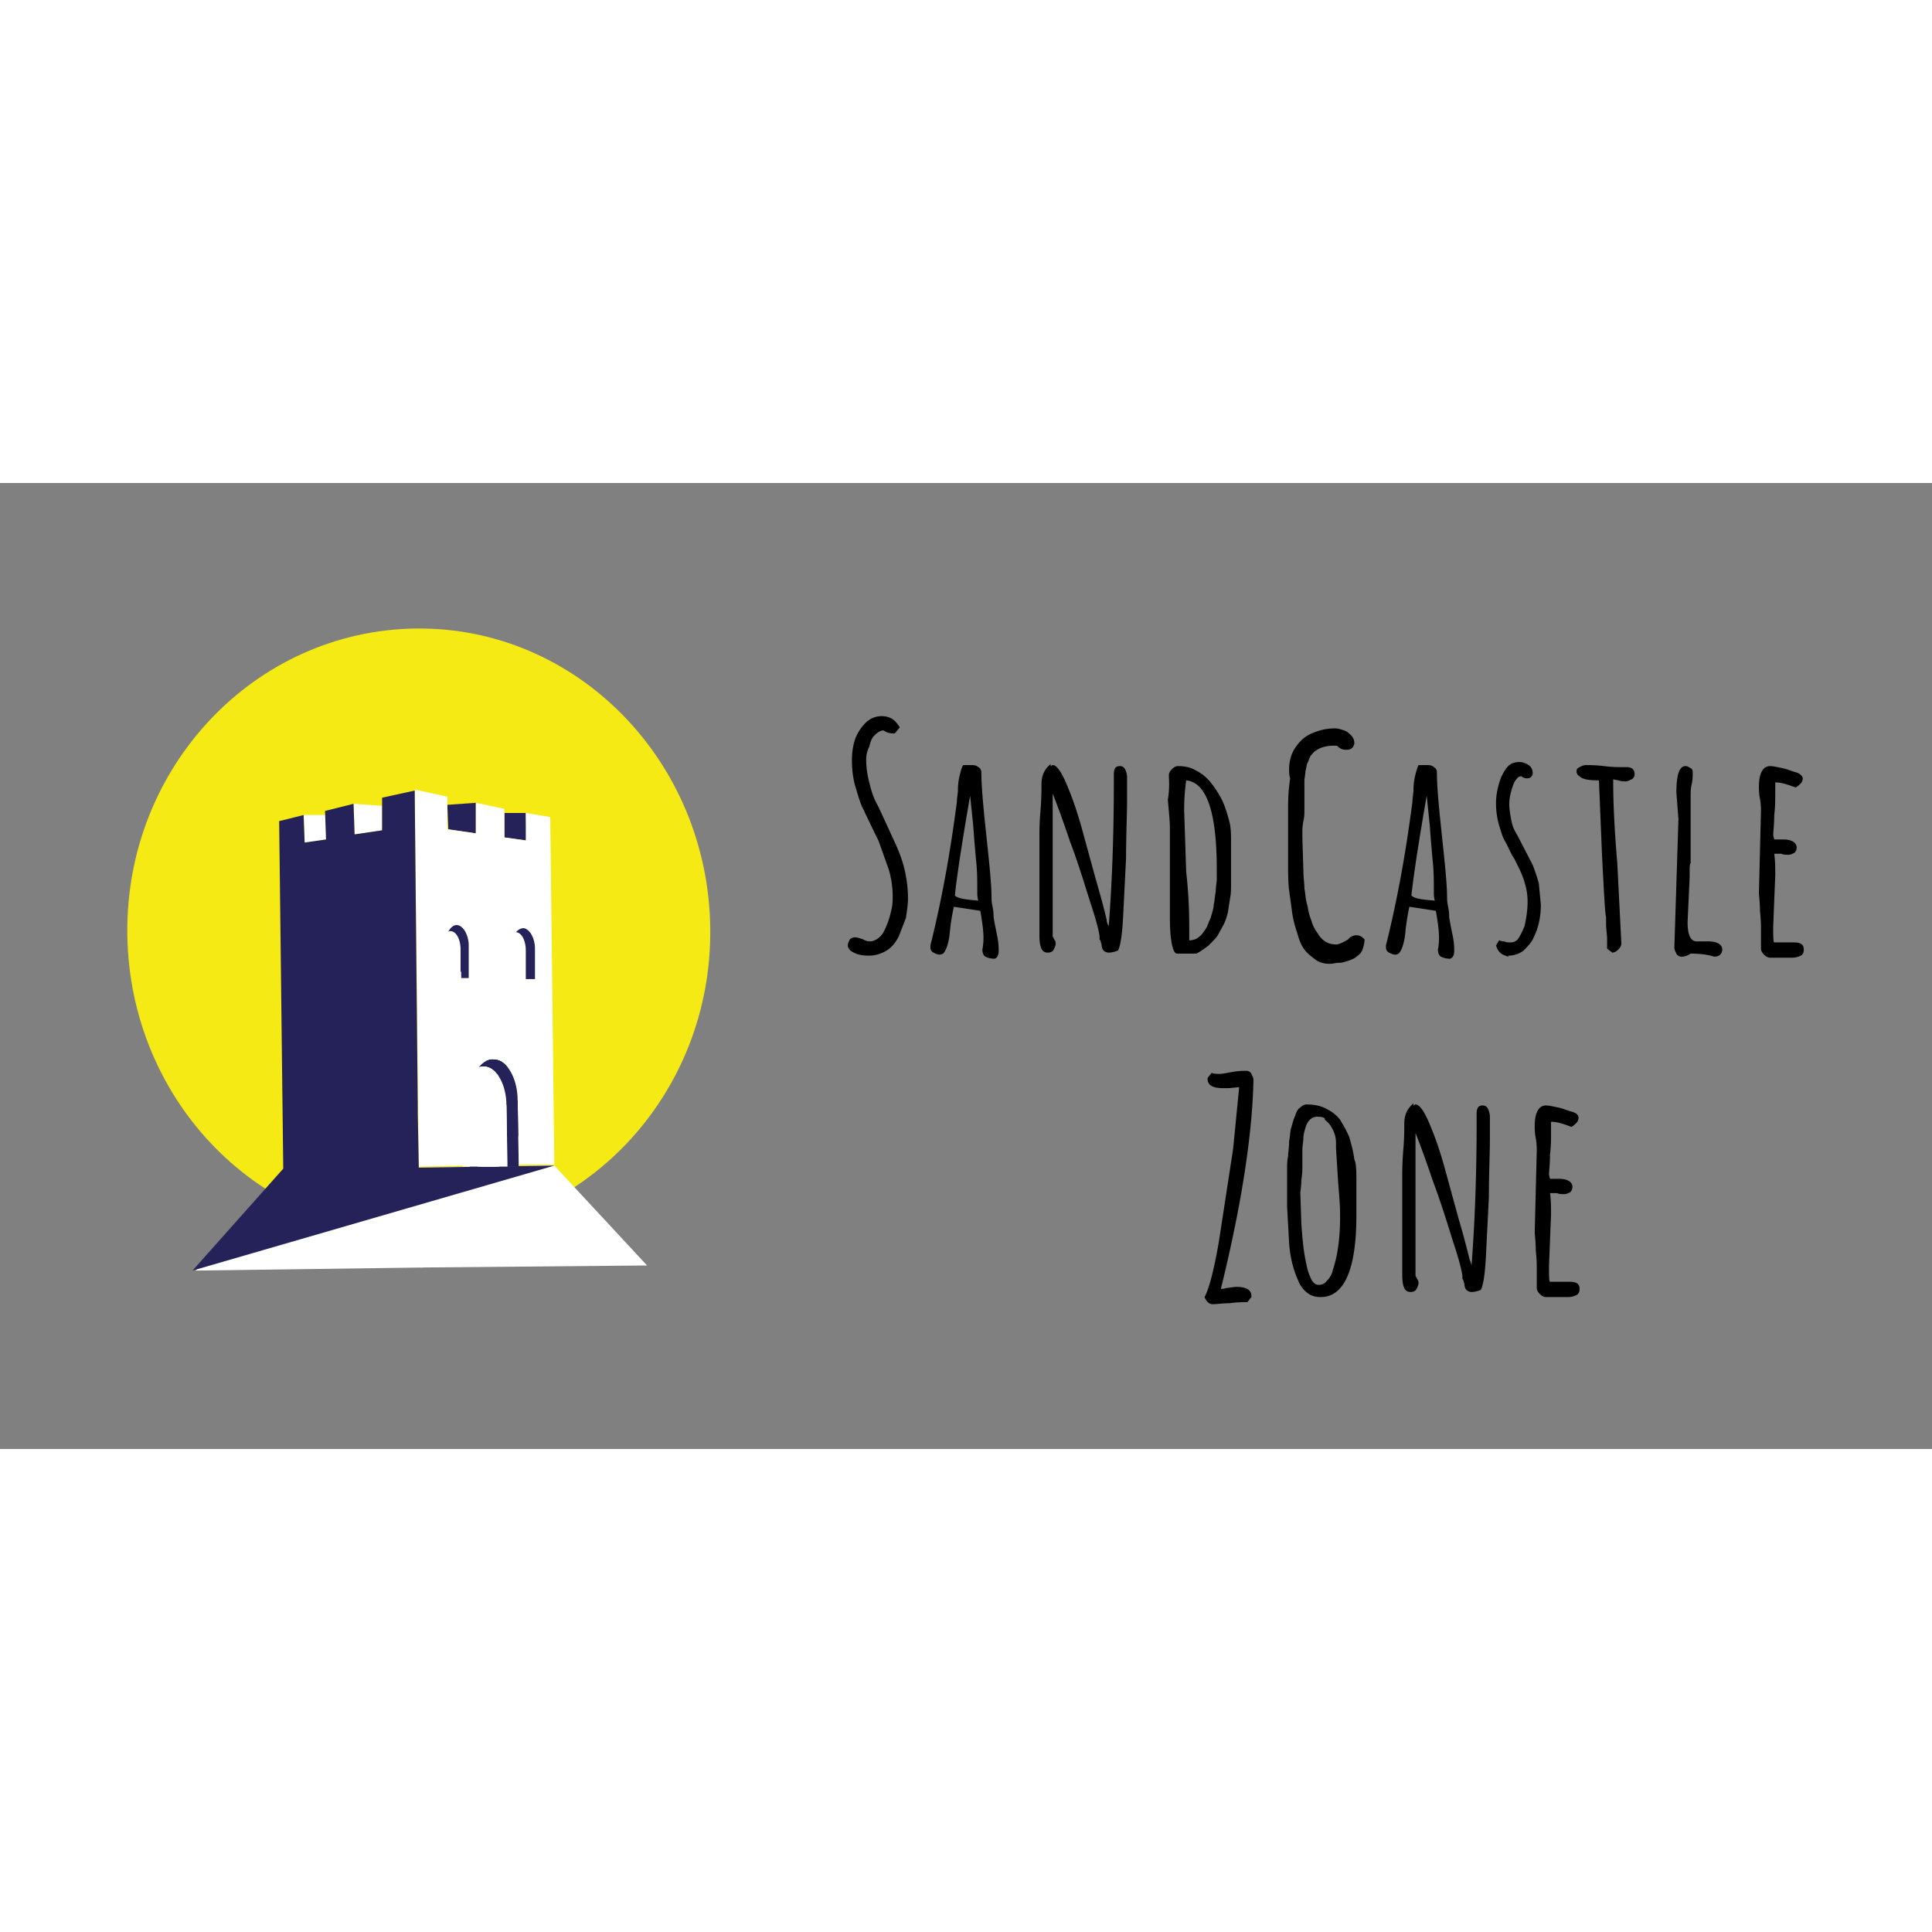<svg xmlns="http://www.w3.org/2000/svg" xmlns:xlink="http://www.w3.org/1999/xlink" viewBox="0 0 120 60" height="1em" width="1em">
  <rect x="0" y="0" width="120" height="60" fill="#808080" stroke="none"/>
  <g transform="matrix(.633 0 0 .633 -443.801 403.081)">
    <g transform="translate(0 -732)">
      <path d="M770.8 138.9c.2 16.4-12.5 29.8-28.3 30s-28.7-13-28.9-29.4 12.5-29.8 28.3-30 28.7 13 28.9 29.4z" fill="#f5ea14"/>
      <path d="M729.2 162.5l-8.9 10 22.3-.3-.1-9.8z" fill="#fff"/>
      <path d="M742.823 136.76l11.2-.128.104 9.1-11.2.128z" fill="#25225a"/>
      <g stroke="#000" stroke-miterlimit="10">
        <path d="M728.5 128.4" fill="#fff"/>
        <path d="M736.1 165.3" fill="none"/>
      </g>
      <path d="M745.1 129.2l-.1-2.4 2.8-.2v3zm5.5.8v-2.4h2.1l.1 2.7z" fill="#25225a"/>
      <path d="M752.7 127.6v2.7l-2.1-.3v-2.8l-2.8-.6v3l-2.8-.4V126l-3.2-.7.4 37 4.9-.1 4.7-.1h3.7l-.4-34.1zm-.2 11.3c.6.1 1.1 1 1.1 2v3h-2.4V141c0-1.2.6-2.1 1.3-2.1zm-7.7 1.7c0-1.2.6-2.1 1.2-2s1.1 1 1.1 2v3.2h-2.3v-.2zm10.7 21.6l9.1 9.8-22.3.2-.1-9.8z" fill="#fff"/>
      <defs>
        <path id="A" d="M752 162.3v-.5l-.1-6c0-2.1-1-3.9-2.2-4h-.1c-1.3-.2-2.5 1.7-2.5 4.1l.1 6v.5z"/>
      </defs>
      <use xlink:href="#A" fill="#25225a"/>
      <clipPath id="B">
        <use xlink:href="#A"/>
      </clipPath>
      <path clip-path="url(#B)" d="M750.6 146.1h-1.9l.2 16.2h1.8l-.1-10.1z" fill="#25225a"/>
      <g clip-path="url(#B)" fill="#25225a">
        <path d="M750.9 146.4H749l.2 16.2 1.8-.1-.1-10.1z"/>
        <path d="M742.7 159.2l18.5.2V156l-18.5-.4z"/>
      </g>
      <path d="M750.9 162.3l-.1-9.1.5 1.7z" fill="#25225a"/>
      <path d="M738.6 129.3v-2.4l-2.8-.2.1 3zm-5.5.9v-2.4h-2.2l.1 2.7z" fill="#fff"/>
      <path d="M728.5 128.4l.4 34.1-8.9 10 35.5-10.3-13.3.2-.1-5.3v-.5l-.3-31.2-3.2.7v3.2l-2.7.4-.1-3-2.8.7.1 2.8-2.1.3-.1-2.7z" fill="#25225a"/>
      <defs>
        <path id="C" d="M750.9 162.3v-.4l-.1-5.6c0-2-.9-3.6-2-3.8h-.1c-1.3-.2-2.3 1.6-2.3 3.8l.1 5.6v.4z"/>
      </defs>
      <use xlink:href="#C" fill="#fff"/>
      <clipPath id="D">
        <use xlink:href="#C"/>
      </clipPath>
      <path clip-path="url(#D)" d="M749.6 147.2h-1.7l.1 15.1h1.8l-.1-9.4z" fill="#fff"/>
      <g clip-path="url(#D)" fill="#fff">
        <path d="M749.9 147.4l-1.7.1.1 15h1.8l-.1-9.4z"/>
        <path d="M742.3 159.5l17.3.1-.1-3.2-17.2-.3z"/>
      </g>
      <g fill="#fff">
        <path d="M744.3 143.9V141c0-.9.4-1.7.9-1.8.6-.1 1.1.7 1.1 1.8v2.9zm6.4.1v-2.9c0-.9.4-1.7.9-1.8.6-.1 1.1.7 1.1 1.8v2.9z"/>
        <path d="M743.558 143.21l2.8-.032.033 2.9-2.8.032z"/>
      </g>
    </g>
    <path d="M786.1-609.7c0 .8.1 1.5.3 2.3s.4 1.5.8 2.2l.2.4 1.7 3.7c.3.7.6 1.5.8 2.4s.3 1.8.3 2.7c0 .6-.1 1.2-.2 1.9l-.7 1.8c-.3.6-.7 1.1-1.2 1.4s-1.1.5-1.7.5c-.7 0-1.2-.1-1.7-.4-.3-.2-.4-.4-.4-.6s.1-.4.2-.6c.1-.1.3-.2.5-.2s.5.1.8.2c.3.2.6.2.7.2.3 0 .7-.2 1-.5s.5-.8.7-1.3.3-1 .4-1.4c.1-.5.1-.9.1-1.2 0-.8-.1-1.7-.4-2.7l-1-2.8-.4-.8-1.1-2.3c-.3-.6-.5-1.3-.7-2-.3-.9-.4-1.9-.4-2.8 0-.7.1-1.4.3-2s.6-1.2 1-1.6a2.19 2.19 0 0 1 1.7-.7 1.93 1.93 0 0 1 1 .3c.3.2.5.5.7.8l-.5.6c-.5 0-.8-.1-1.1-.3-.3 0-.6.2-.9.5s-.4.7-.5 1.1c-.2.4-.3.8-.3 1.2zm11.3 15.5l-.1-.6-2.6-.4c-.1.5-.3 1.4-.4 2.6-.1.9-.3 1.5-.5 1.8a.55.55 0 0 1-.5.3c-.2 0-.4-.1-.6-.2a.55.55 0 0 1-.3-.5v-.2c1.2-4.8 2-9.5 2.6-14.1 0-.4.1-.8.1-1.1 0-.7.1-1.2.2-1.6s.2-.7.3-.9h.9c.3 0 .5.1.6.2a.55.55 0 0 1 .3.5c0 1.4.2 3.5.5 6.3s.5 4.8.5 6c0 .2 0 .4.1.9s.1.7.1.9.1.7.3 1.7c.2.9.2 1.4.2 1.7 0 .4-.1.7-.4.8-.4 0-.7-.1-.9-.2s-.3-.4-.3-.7c.2-1 .1-1.9-.1-3.2zm-.3-1.6c-.1-.3-.1-.6-.1-1 0-.9 0-1.8-.1-2.8s-.2-2.2-.3-3.6l-.3-2.9c-.8 4.6-1.3 7.9-1.5 9.8.3.3 1.1.4 2.3.5zm12.8 2.5c.3-3.9.5-8.6.5-14.1v-.8c0-.6.2-.8.6-.8a.55.55 0 0 1 .5.3c.1.2.2.5.2.8v2.1c0 1.6-.1 3.6-.1 5.8l-.3 6c-.1 1.8-.3 2.8-.5 3.1-.5.2-.8.2-.9.2-.2 0-.4-.1-.5-.2s-.2-.3-.2-.6c-.1-.3-.1-.4-.2-.5v-.2c0-.4-.3-1.6-.9-3.4-.6-1.9-1.2-3.9-2-6-.7-2.1-1.3-3.7-1.7-4.7v14l.1.2c.1.2.2.3.2.5s-.1.4-.2.6-.3.3-.6.3c-.6 0-.8-.6-.8-1.7v-9.6c0-.6 0-1.4.1-2.6s.1-2 .1-2.6c0-.9.3-1.5.9-2v.2c.1 0 .1-.1.2-.1.4 0 .9.7 1.5 2.2.5 1.2.9 2.4 1.3 3.8l1.4 5.1.4 1.4c.5 1.8.7 2.7.7 2.7a1.19 1.19 0 0 0 .2.6zm5.9-14.8c0-.2.1-.4.3-.6s.4-.3.6-.3c.6 0 1.2.1 1.7.4.6.3 1.1.7 1.5 1.2s.8 1.1 1.1 1.7.5 1.3.7 2 .2 1.4.2 2v4.4c0 .4 0 .8-.1 1.3l-.2 1.3c-.1.4-.2.8-.4 1.2l-.6 1.1c-.2.3-.5.6-.9 1-.4.3-.8.6-1.2.8h-1.9c-.4 0-.7-1.2-.7-3.6v-8.8c0-.6-.1-1.5-.2-2.7.2-1.2.1-2 .1-2.4zm2 15.5v.7c.3 0 .7-.1.9-.3.3-.2.5-.5.7-.8s.3-.7.5-1.1c.1-.4.3-.9.3-1.3.1-.4.1-.8.2-1.3 0-.5.1-.9.1-1.2v-1c0-5.6-1-8.5-3-8.7-.1.7-.2 1.7-.2 2.9l.2 6.1c.3 2.6.3 4.6.3 6zm16.4.2c.3 0 .5.1.8.4 0 .4-.1.7-.2 1s-.3.5-.6.7c-.2.2-.5.3-.8.4s-.6.2-.9.2-.6.1-.9.1c-.5 0-1-.1-1.4-.4s-.8-.6-1.1-1-.5-.9-.7-1.6c-.2-.6-.4-1.3-.5-2l-.3-2.2c-.1-.8-.1-1.6-.1-2.4v-5.9c0-1.1.1-2 .2-2.7-.1-.3-.1-.6-.1-.9 0-.8.2-1.5.6-2.1s.9-1.1 1.6-1.4 1.4-.5 2.3-.5c.3 0 .6.1.9.2s.5.3.7.5a1.08 1.08 0 0 1 .3.7c0 .2-.1.4-.2.5s-.3.2-.5.2-.4 0-.6-.1a1.38 1.38 0 0 1-.4-.3h-.4c-.7 0-1.3.2-1.7.5-.2.1-.3.3-.5.5-.1.2-.2.5-.3.7s-.1.5-.2.8c0 .3-.1.7-.1.9v3c0 .2 0 .6-.1 1-.1.5-.1.8-.1 1v.7l.1 3.2c0 .6.1 1.2.1 1.7.1.5.1 1.1.3 1.7.1.6.2 1 .4 1.5.1.4.3.8.6 1.2.4.7 1 1.1 1.8 1.1.3 0 .7-.2 1.2-.5.2-.3.6-.4.8-.4zm7.9-1.8l-.1-.6-2.6-.4c-.1.5-.3 1.4-.4 2.6-.1.9-.3 1.5-.5 1.8a.55.55 0 0 1-.5.3c-.2 0-.4-.1-.6-.2a.55.55 0 0 1-.3-.5v-.2c1.2-4.8 2-9.5 2.6-14.1 0-.4.1-.8.1-1.1 0-.7.1-1.2.2-1.6s.2-.7.3-.9h.9c.3 0 .5.1.6.2a.55.55 0 0 1 .3.5c0 1.4.2 3.5.5 6.3s.5 4.8.5 6c0 .2 0 .4.1.9s.1.7.1.9.1.7.3 1.7c.2.9.2 1.4.2 1.7 0 .4-.1.7-.4.8-.4 0-.7-.1-.9-.2s-.3-.4-.3-.7c.2-1 .1-1.9-.1-3.2zm-.2-1.6c-.1-.3-.1-.6-.1-1 0-.9 0-1.8-.1-2.8s-.2-2.2-.3-3.6l-.3-2.9c-.8 4.6-1.3 7.9-1.5 9.8.3.3 1 .4 2.3.5zm7.3-9.5c0 .5.1 1.1.2 1.6.1.6.3 1 .6 1.5l1.5 2.9a18.88 18.88 0 0 1 .6 1.8l.2 2.1c0 1.1-.2 2.2-.7 3.2-.2.5-.6.9-1 1.3-.4.3-.9.5-1.5.5v.1c-.3-.1-.6-.2-.8-.4s-.3-.4-.4-.7l.3-.5c.3.1.4.1.5.1.2.1.4.1.6.1.3 0 .6-.1.8-.4s.4-.7.6-1.2c.2-.9.3-1.7.3-2.4a6.28 6.28 0 0 0-.3-1.9c-.2-.7-.5-1.3-.8-1.9l-.2-.4c-.4-.6-.6-1.2-.9-1.7s-.4-1-.6-1.6c-.2-.7-.3-1.4-.3-2.2s.2-1.7.5-2.5c.2-.4.4-.8.7-1.1s.7-.4 1.1-.4c.3 0 .6.1.9.3s.4.5.4.8c0 .2-.1.3-.2.4s-.3.1-.4.1c-.2 0-.4-.1-.5-.2a.55.55 0 0 0-.5.3c-.2.2-.3.5-.4.8-.2.6-.3 1.2-.3 1.6zm9.5 12v-.9c-.1-.2-.2-2.3-.4-6.1l-.3-7.3c-1 0-1.6-.1-1.9-.4a.55.55 0 0 1-.3-.5c0-.2.1-.3.3-.4s.4-.2.6-.2a13.57 13.57 0 0 1 1.8.1c.8.1 1.3.1 1.8.1h.4c.5 0 .8.2.8.7a.55.55 0 0 1-.3.5c-.2.1-.4.2-.6.2s-.4 0-.7-.1l-.5-.1v.3c0 1.8.1 4.4.4 7.9l.4 7.9c0 .2-.1.4-.3.6s-.4.3-.6.3l-.5-.4v-1.1zm8.2-5.1v.3l-.2 4.4c0 1.3.3 1.9.9 1.9h1.1c.9 0 1.4.3 1.4.8 0 .2-.1.4-.2.5s-.3.2-.6.2c-.6-.2-1.4-.3-2.3-.3-.3.2-.6.3-.9.3a.55.55 0 0 1-.5-.3c-.1-.2-.2-.4-.2-.6l.4-12.6-.2-2.6c0-1.8.3-2.6.9-2.6.2 0 .3.1.5.2s.2.3.2.5c0 .3 0 .6-.1 1.1-.1.4-.1.8-.1 1.1v6.6c-.1.1-.1.5-.1 1.1zm11.1-9.4c0 .2-.1.4-.2.5s-.3.3-.5.4c-.8-.3-1.4-.5-2-.5v1.2c0 .5 0 1.2-.1 2 0 1-.1 1.6-.1 2l.1.4h.9c.8 0 1.3.3 1.3.8 0 .2-.1.4-.2.5-.2.1-.4.2-.6.2-.3 0-.5 0-.7-.1h-.7c.1.7.1 1.4.1 2.1l-.2 5c0 1 0 1.6.1 1.6h1.9c.7 0 1 .2 1 .7 0 .3-.1.5-.3.6s-.5.2-.8.2h-2.2c-.2 0-.4-.1-.6-.3s-.3-.4-.3-.6v-1.9c0-.3 0-.9-.1-1.8 0-.9-.1-1.5-.1-1.8l.2-8c0-.2 0-.6-.1-1.2-.1-.5-.1-.9-.1-1.2 0-1.3.4-2 1.1-2 .3 0 .7.1 1.2.2s.9.3 1.3.4.7.4.7.6zm-57.1 50.1c.1 0 .3 0 .6-.1.3 0 .6-.1.9-.1 1 0 1.5.3 1.5.9v.1l-.4.5c-.5 0-1 0-1.7.1-.7 0-1.3.1-1.7.1-.3 0-.6-.2-.8-.7.4-.7.9-2.5 1.4-5.4l1.4-9.1.6-6.1-1 .1h-.6c-1 0-1.5-.3-1.5-.9v-.1l.4-.5c.2.1.5.1.8.1s.7-.1 1.3-.2 1-.1 1.3-.1a.55.55 0 0 1 .5.3c.1.2.2.4.2.6-.1 5.1-1.1 12-3.2 20.5zm13.3-10.6v3.4c0 5.3-1.2 8-3.5 8-.5 0-.9-.1-1.3-.4a2.73 2.73 0 0 1-.9-1.2c-.5-1.1-.8-2.3-.9-3.7l-.2-3.6v-3.6c0-.5 0-.9.1-1.3 0-.4.1-.9.1-1.5.1-.5.1-1 .2-1.3s.2-.8.4-1.2c.1-.4.3-.7.5-.8.2-.2.4-.3.6-.3.7 0 1.3.1 1.9.4s1 .6 1.4 1.1c.3.5.6 1 .9 1.7.2.7.4 1.4.5 2.2.2.4.2 1.3.2 2.1zm-3.8-6.3c-.6 0-1 .4-1.2 1.1-.1.3-.2.7-.2 1s-.1.7-.1 1.2v1.6c0 .2 0 .7-.1 1.3 0 .6-.1 1.1-.1 1.3l.1 3c.1 1.4.2 2.7.5 4a5.27 5.27 0 0 0 .5 1.5c.2.4.5.5.7.5.3 0 .6-.1.8-.4.3-.3.5-.6.6-1.1.3-.9.5-1.9.6-3 .1-1 .1-1.8.1-2.5 0-.8-.1-1.9-.2-3.2l-.2-3.2v-.5c0-.5-.1-.9-.3-1.3s-.4-.7-.8-1c.1-.2-.3-.3-.7-.3zm15.1 14.6c.3-3.9.5-8.6.5-14.1v-.8c0-.6.2-.8.6-.8a.55.55 0 0 1 .5.3c.1.2.2.5.2.8v2.1c0 1.6-.1 3.6-.1 5.8l-.3 6c-.1 1.8-.3 2.8-.5 3.1-.5.2-.8.2-.9.2-.2 0-.4-.1-.5-.2s-.2-.3-.2-.6c-.1-.3-.1-.4-.2-.5v-.2c0-.4-.3-1.6-.9-3.4-.6-1.9-1.2-3.9-2-6-.7-2.1-1.3-3.7-1.7-4.7v14l.1.2c.1.2.2.3.2.5s-.1.4-.2.6-.3.3-.6.3c-.6 0-.8-.6-.8-1.7v-9.6c0-.6 0-1.4.1-2.6s.1-2 .1-2.6c0-.9.3-1.5.9-2v.2c.1 0 .1-.1.2-.1.4 0 .9.7 1.5 2.2.5 1.2.9 2.4 1.3 3.8l1.4 5.1.4 1.4c.5 1.8.7 2.7.7 2.7s.1.2.2.6zm10.5-14.5c0 .2-.1.4-.2.5s-.3.3-.5.4c-.8-.3-1.4-.5-2-.5v1.2c0 .5 0 1.2-.1 2 0 1-.1 1.6-.1 2l.1.4h.9c.8 0 1.3.3 1.3.8 0 .2-.1.4-.2.5-.2.1-.4.2-.6.2-.3 0-.5 0-.7-.1h-.7c.1.7.1 1.4.1 2.1l-.2 5c0 1 0 1.6.1 1.6h1.9c.7 0 1 .2 1 .7 0 .3-.1.5-.3.6s-.5.2-.8.2h-2.2c-.2 0-.4-.1-.6-.3s-.3-.4-.3-.6v-1.9c0-.3 0-.9-.1-1.8 0-.9-.1-1.5-.1-1.8l.2-8c0-.2 0-.6-.1-1.2-.1-.5-.1-.9-.1-1.2 0-1.3.4-2 1.1-2 .3 0 .7.1 1.2.2s.9.3 1.3.4.7.3.7.6z"/>
  </g>
</svg>
